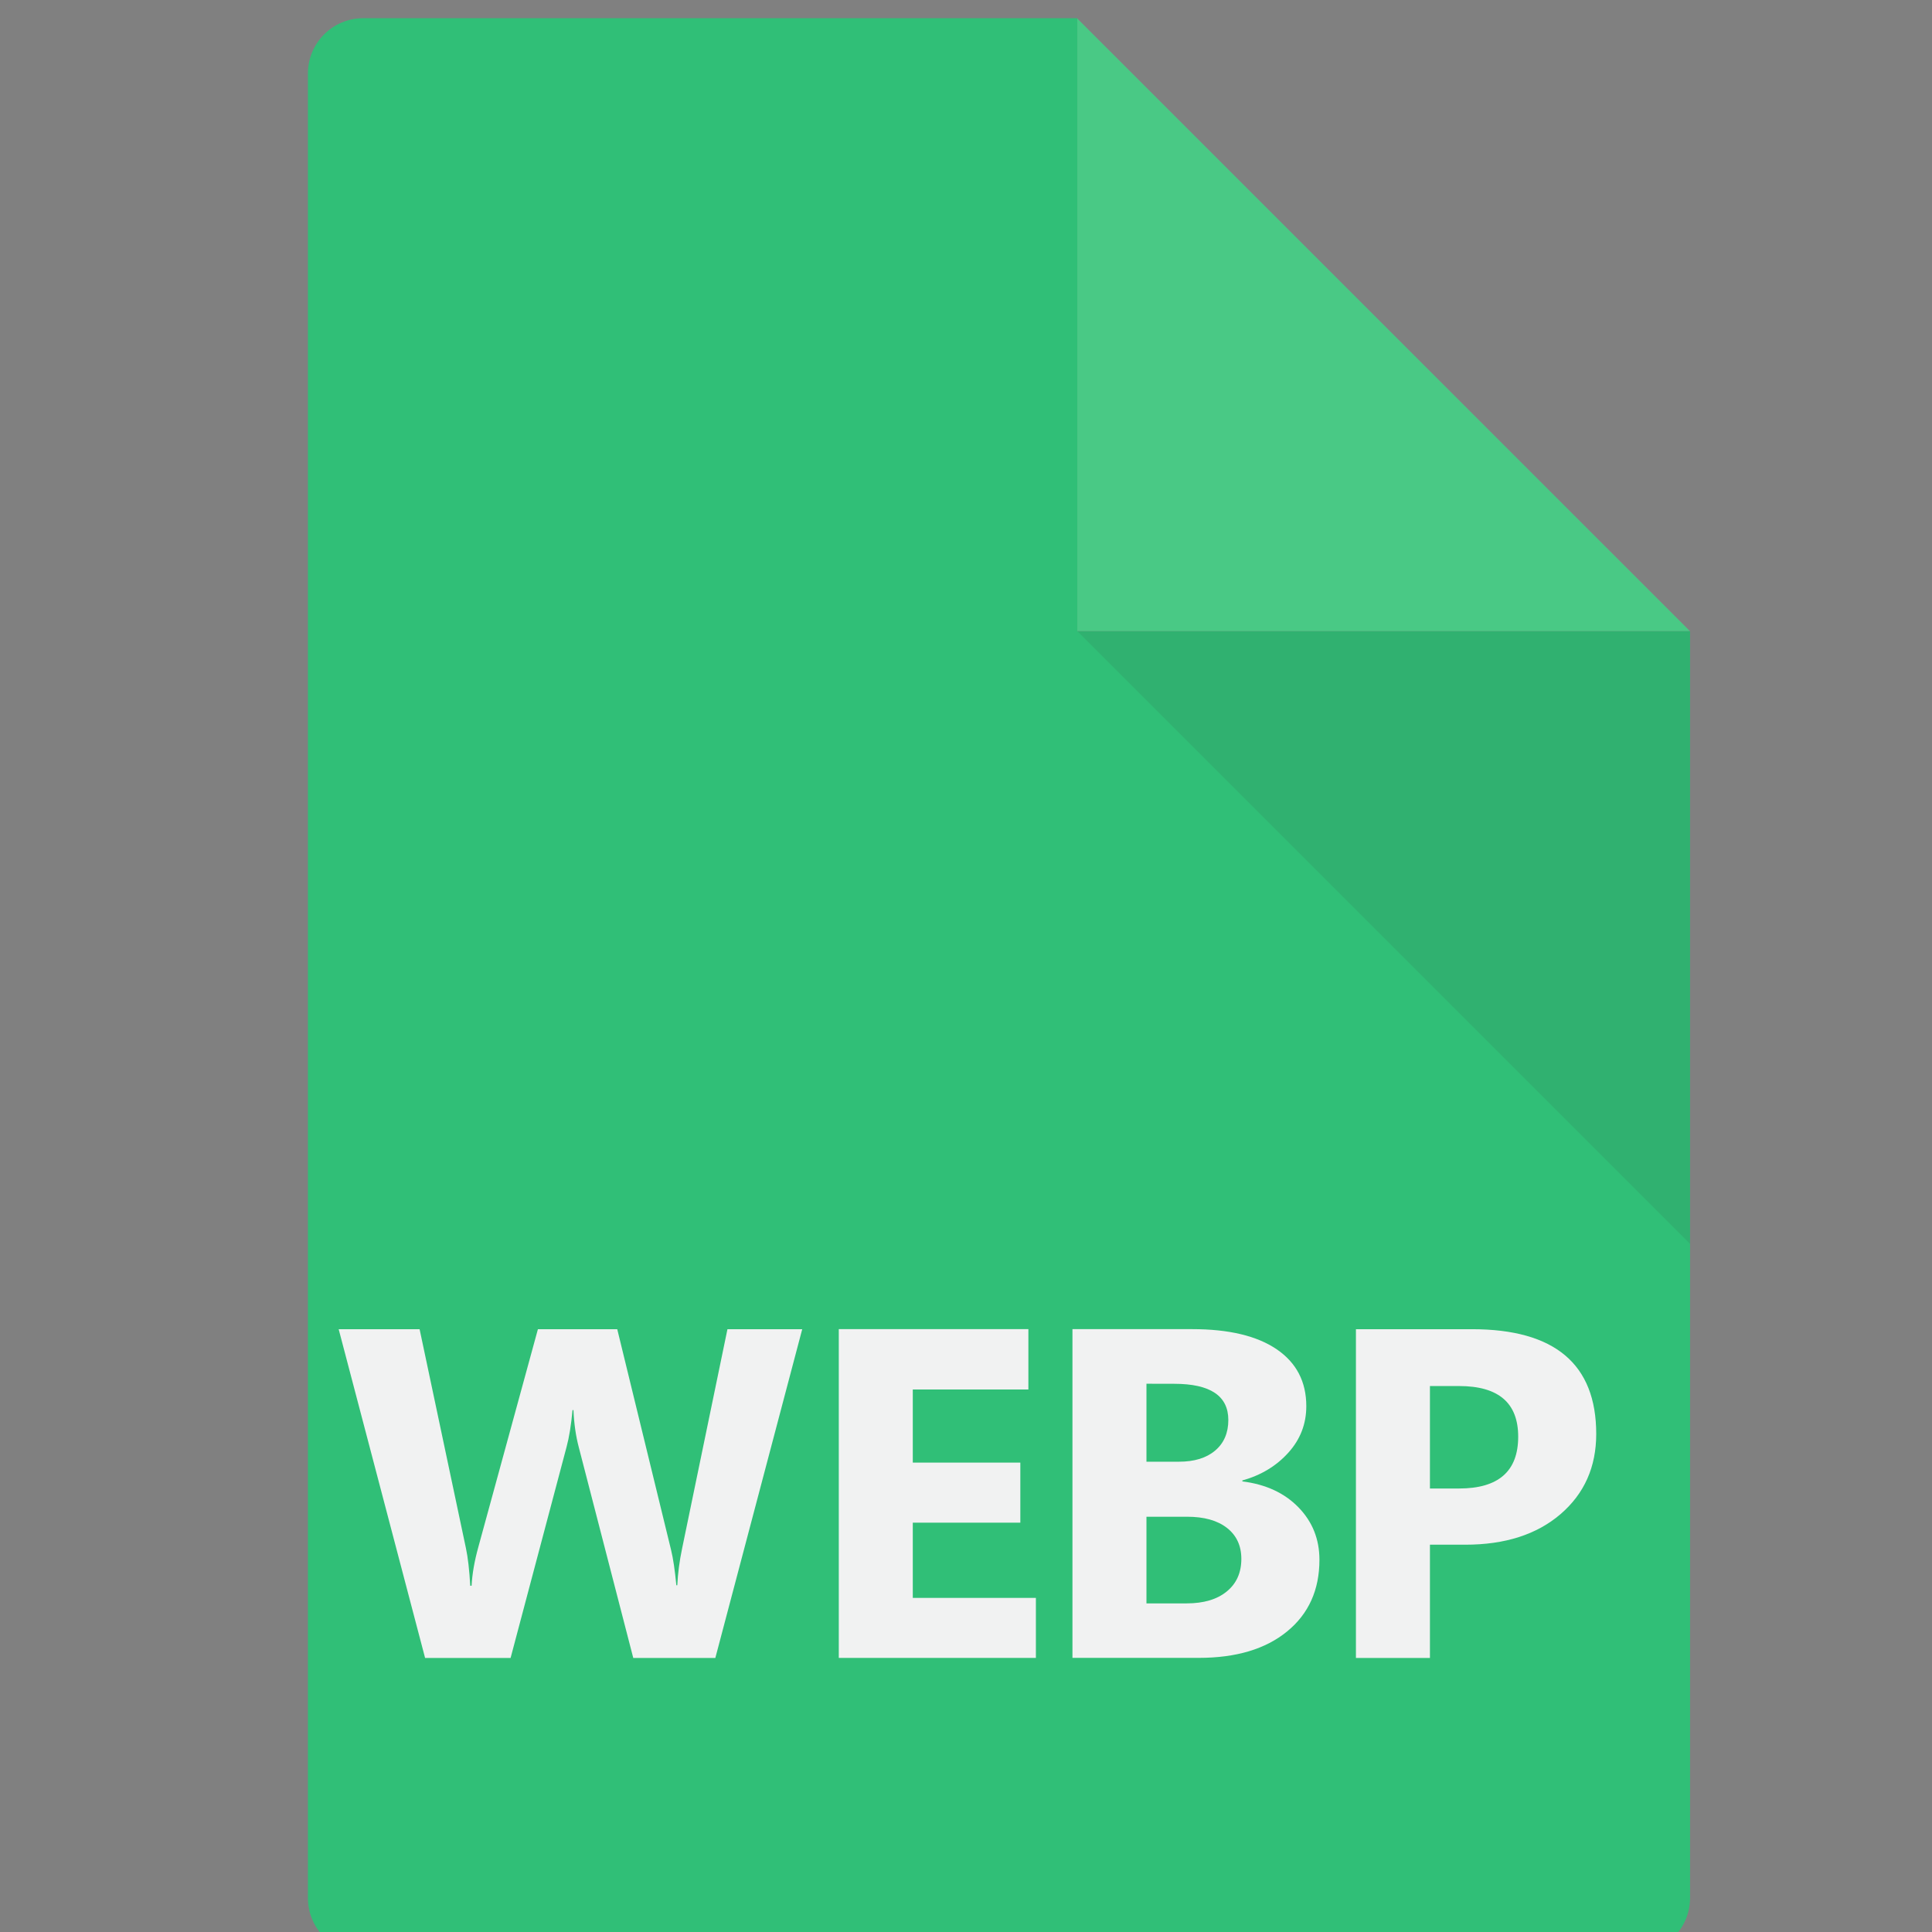<?xml version="1.0" encoding="UTF-8" standalone="no"?>
<!-- Created with Inkscape (http://www.inkscape.org/) -->

<svg
   width="32.659mm"
   height="32.659mm"
   version="1.1"
   viewBox="0 0 32.659 32.659"
   id="svg20"
   sodipodi:docname="file_webp_unchecked.svg"
   inkscape:version="1.1.2 (b8e25be833, 2022-02-05)"
   xmlns:inkscape="http://www.inkscape.org/namespaces/inkscape"
   xmlns:sodipodi="http://sodipodi.sourceforge.net/DTD/sodipodi-0.dtd"
   xmlns="http://www.w3.org/2000/svg"
   xmlns:svg="http://www.w3.org/2000/svg">
  <rect x="0" y="0" width="32.659" height="32.659" fill="#808080" stroke="none"/>
  <defs
     id="defs24" />
  <sodipodi:namedview
     id="namedview22"
     pagecolor="#ffffff"
     bordercolor="#666666"
     borderopacity="1.0"
     inkscape:pageshadow="2"
     inkscape:pageopacity="0.0"
     inkscape:pagecheckerboard="0"
     inkscape:document-units="mm"
     showgrid="false"
     inkscape:zoom="2.9124501"
     inkscape:cx="78.284604"
     inkscape:cy="29.18505"
     inkscape:window-width="1818"
     inkscape:window-height="1497"
     inkscape:window-x="1867"
     inkscape:window-y="366"
     inkscape:window-maximized="0"
     inkscape:current-layer="svg20" />
  <g
     id="g1856">
    <g
       id="g1818"
       transform="translate(-23.098,-21.826)">
      <g
         id="g608"
         transform="matrix(0.265,0,0,0.265,-314.913,-173.869)">
        <path
           fill="#30bf77"
           d="m 1344.235,739.654 -0.02,-0.021 h -45.535 c -1.947,0 -3.525,1.58 -3.525,3.527 v 116.383 c 0,1.947 1.578,3.525 3.525,3.525 h 81.115 c 1.947,0 3.525,-1.578 3.525,-3.525 v -80.803 -0.006 h -39.082 v -39.08 z"
           id="path602" />
        <polygon
           fill="#49c985"
           points="1344.235,778.734 1383.317,778.734 1344.235,739.654 "
           id="polygon604" />
        <polygon
           opacity="0.1"
           fill="#333333"
           points="1383.317,778.734 1344.235,778.734 1383.321,817.82 1383.321,778.74 "
           id="polygon606" />
      </g>
    </g>
    <g
       id="g1364"
       transform="translate(1.857,8.918)">
      <path
         fill="#f1f2f2"
         d="m 16.272,19.108 v -5.558 h 2.023 c 0.62,0 1.097,0.114 1.43,0.341 0.333,0.227 0.5,0.548 0.5,0.961 0,0.3 -0.101,0.562 -0.304,0.787 -0.203,0.225 -0.462,0.381 -0.777,0.469 v 0.016 c 0.395,0.049 0.711,0.195 0.948,0.438 0.237,0.243 0.355,0.539 0.355,0.887 0,0.509 -0.182,0.913 -0.546,1.211 -0.364,0.298 -0.862,0.447 -1.493,0.447 h -2.135 z m 1.251,-4.635 v 1.318 h 0.55 c 0.258,0 0.462,-0.062 0.611,-0.188 0.148,-0.125 0.223,-0.298 0.223,-0.517 0,-0.408 -0.305,-0.612 -0.915,-0.612 z m 0,2.248 v 1.465 h 0.678 c 0.289,0 0.516,-0.067 0.68,-0.202 0.164,-0.134 0.246,-0.318 0.246,-0.55 0,-0.222 -0.081,-0.397 -0.242,-0.523 -0.162,-0.127 -0.387,-0.19 -0.677,-0.19 h -0.686 z"
         id="path300"
         style="stroke-width:0.265" />
      <path
         fill="#f1f2f2"
         d="m 22.315,17.194 v 1.915 h -1.251 v -5.558 h 1.961 c 1.4,0 2.101,0.59 2.101,1.771 0,0.558 -0.201,1.009 -0.603,1.355 -0.402,0.345 -0.938,0.517 -1.61,0.517 h -0.597 z m 0,-2.682 v 1.732 h 0.492 c 0.667,0 1,-0.292 1,-0.876 0,-0.571 -0.333,-0.856 -1,-0.856 z"
         id="path304"
         style="stroke-width:0.265" />
      <path
         fill="#f1f2f2"
         d="m 15.655,19.108 h -3.333 v -5.558 h 3.205 v 1.02 H 13.573 v 1.236 h 1.818 V 16.822 H 13.573 v 1.271 h 2.081 v 1.015 z"
         id="path396"
         style="stroke-width:0.265" />
      <path
         fill="#f1f2f2"
         d="m 11.704,13.551 -1.469,5.558 H 8.848 l -0.922,-3.566 c -0.049,-0.186 -0.079,-0.394 -0.089,-0.624 h -0.016 c -0.023,0.253 -0.057,0.461 -0.101,0.624 l -0.946,3.566 h -1.445 l -1.461,-5.558 h 1.368 l 0.783,3.701 c 0.034,0.158 0.058,0.369 0.073,0.636 h 0.023 c 0.01,-0.199 0.048,-0.416 0.113,-0.651 l 1.008,-3.686 h 1.341 l 0.91,3.732 c 0.034,0.137 0.064,0.336 0.089,0.597 h 0.016 c 0.01,-0.204 0.037,-0.411 0.081,-0.62 l 0.767,-3.709 h 1.263 z"
         id="path836"
         style="stroke-width:0.265" />
    </g>
  </g>
</svg>
